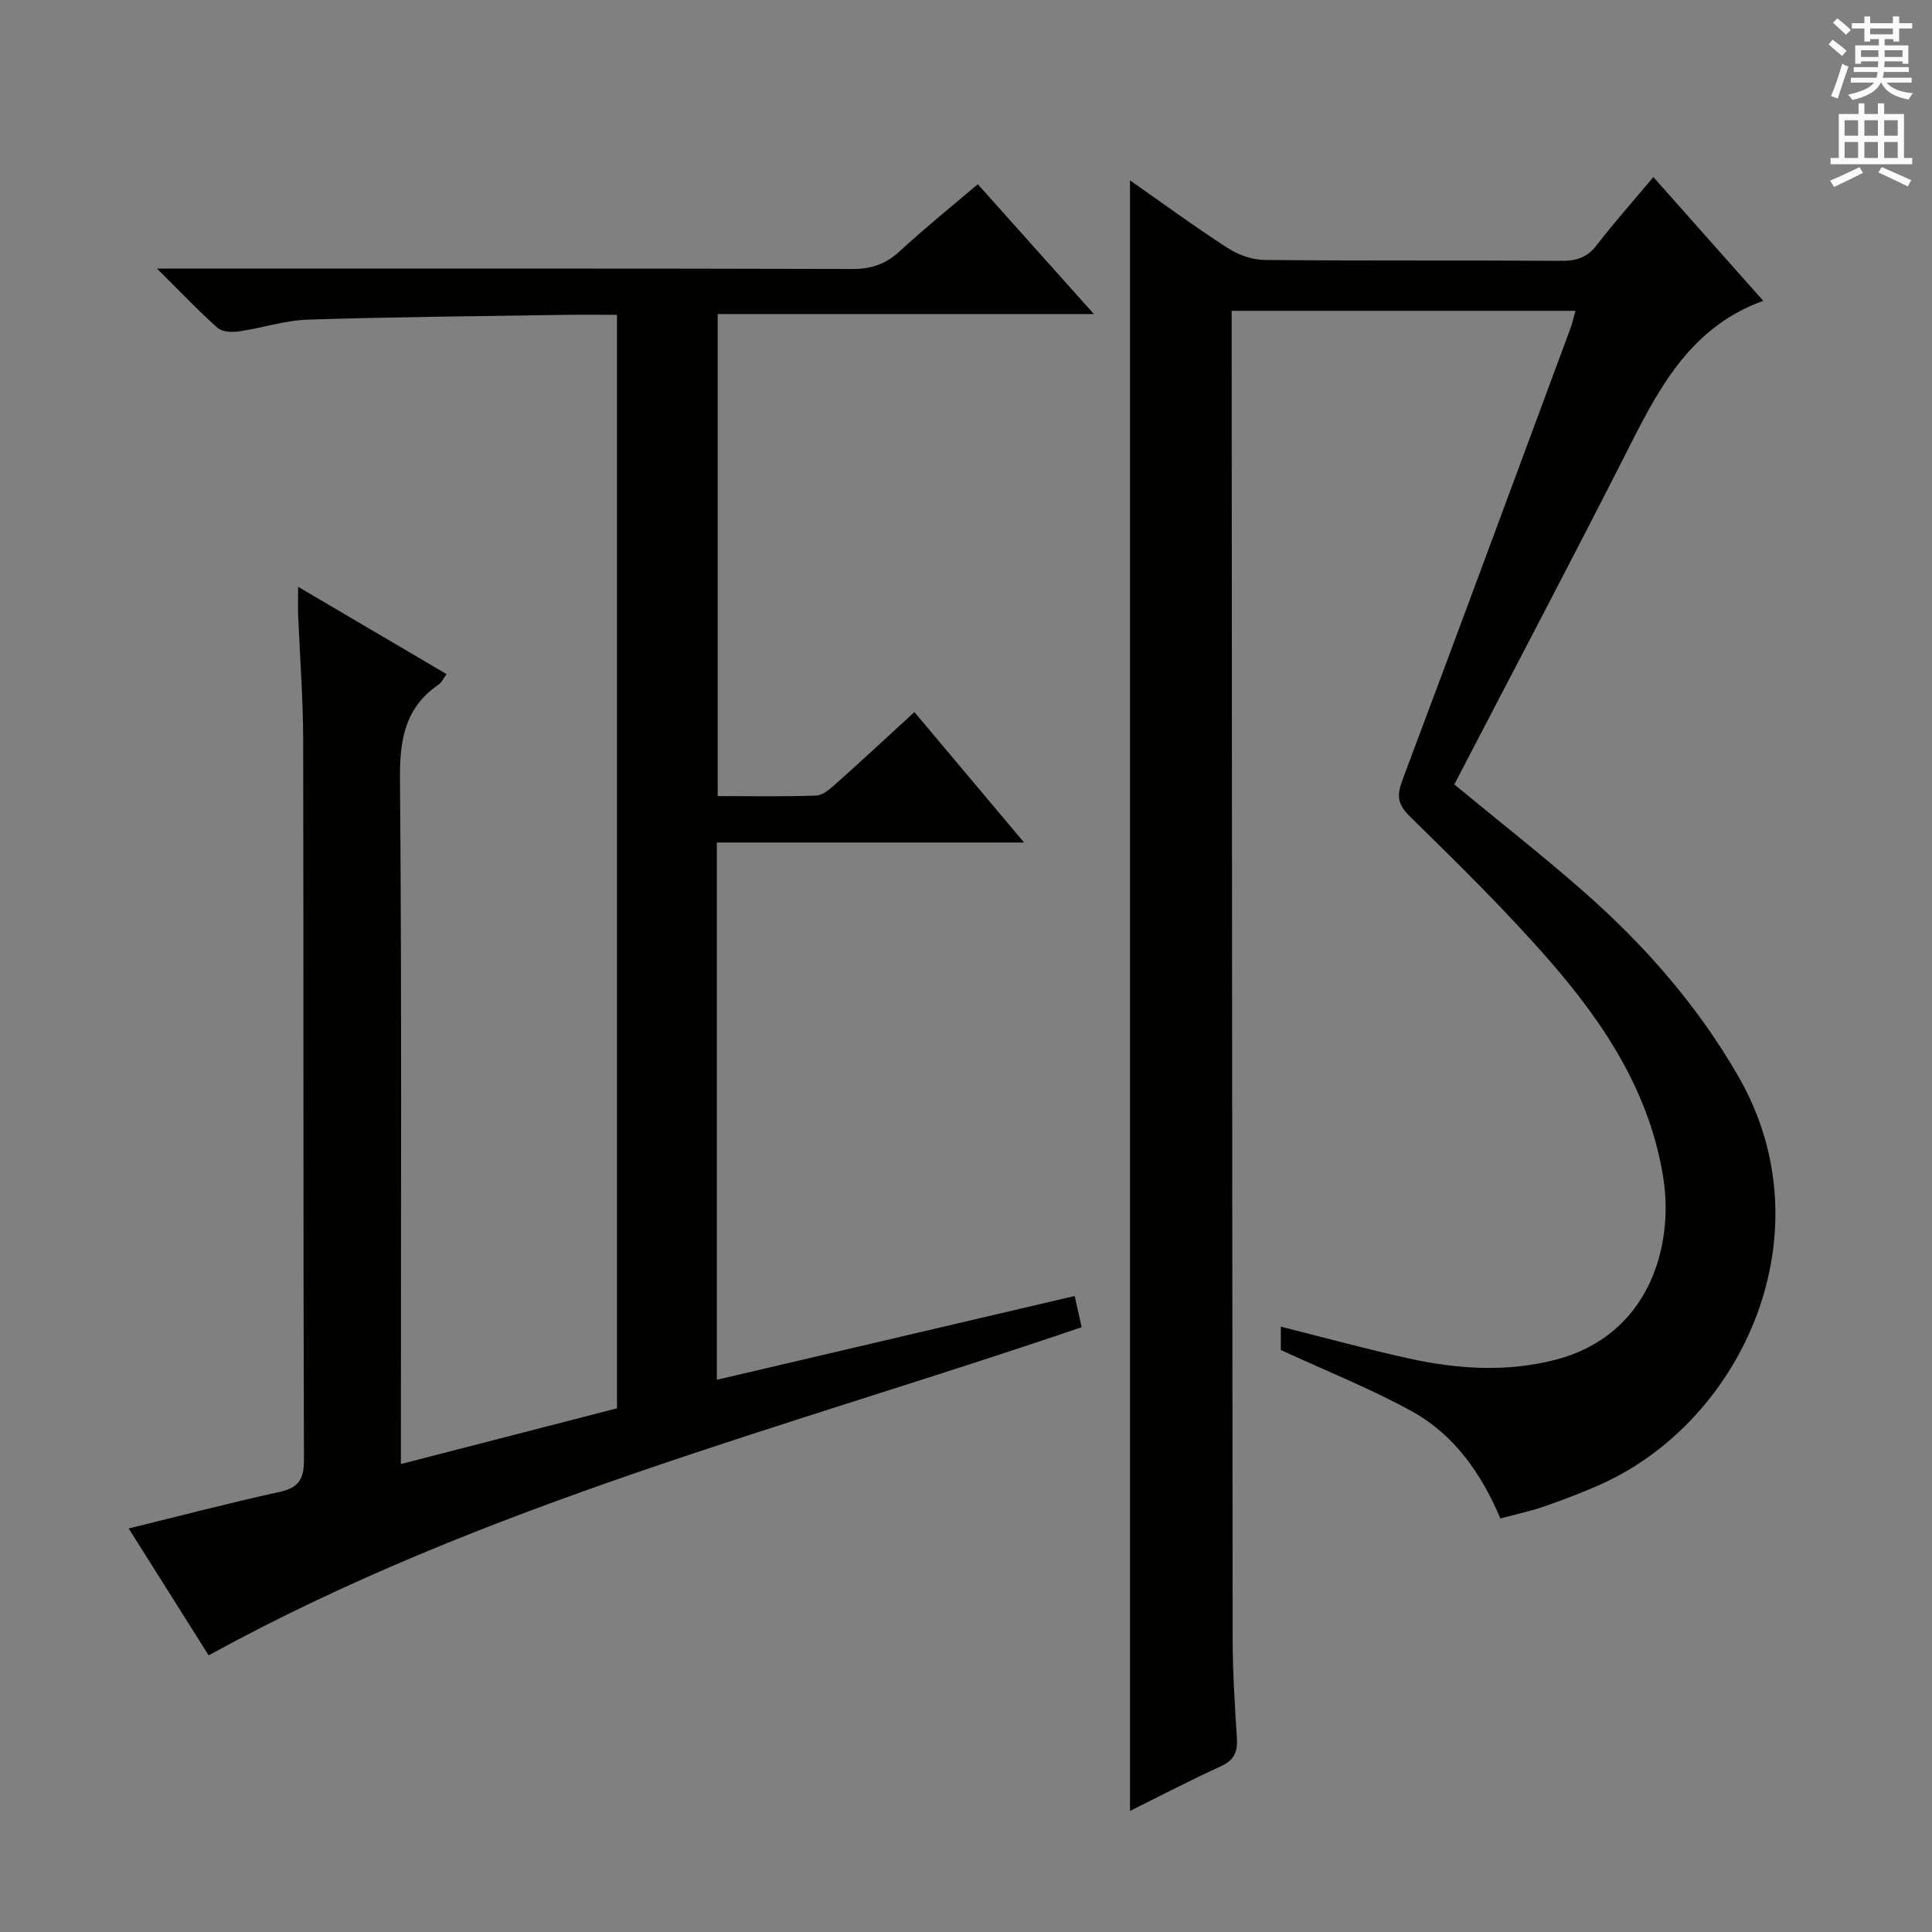 <svg enable-background="new 0 0 400 400" viewBox="0 0 400 400" xmlns="http://www.w3.org/2000/svg"><rect x="0" y="0" width="400" height="400" fill="#808080" stroke="none"/><path d="m43.2 342.72c-5.33-8.46-10.81-17.16-16.56-26.27 10.68-2.61 20.86-5.29 31.14-7.54 4-.87 5.16-2.57 5.15-6.7-.17-49.65-.06-99.31-.16-148.96-.02-8.64-.69-17.28-1.04-25.93-.06-1.63-.01-3.26-.01-5.83 10.58 6.23 20.52 12.07 30.74 18.08-.67.91-1.01 1.73-1.63 2.15-6.94 4.73-8.08 11.33-8.02 19.37.38 45.18.19 90.33.19 135.49v6.53c15.17-3.91 29.86-7.7 44.74-11.53 0-75.41 0-150.63 0-226.4-3.87 0-7.49-.05-11.11.01-17.64.28-35.28.42-52.91.99-4.76.15-9.45 1.74-14.21 2.43-1.45.21-3.49.13-4.45-.72-3.95-3.5-7.59-7.36-12.56-12.28h7.11c45.65 0 91.31-.05 136.96.08 3.96.01 6.91-1.09 9.79-3.75 5.12-4.73 10.57-9.11 16.08-13.8 7.91 8.84 15.63 17.47 24.04 26.88-26.44 0-51.97 0-77.89 0v99.8c6.86 0 13.63.14 20.39-.11 1.4-.05 2.91-1.39 4.09-2.45 5.33-4.75 10.55-9.61 16.25-14.83 7.43 8.84 14.61 17.38 22.7 27-22.02 0-42.71 0-63.61 0v111.24c24.82-5.81 49.3-11.54 74.09-17.35.52 2.3.97 4.32 1.45 6.46-60.9 20.77-123.48 36.49-180.75 67.94z" fill="#010100"/><path d="m233.95 374.94c0-112.57 0-224.94 0-337.6 6.47 4.52 13.21 9.47 20.21 14 2.2 1.43 5.11 2.46 7.7 2.48 20.5.2 41 .05 61.49.18 3.1.02 5.28-.72 7.23-3.24 3.65-4.73 7.62-9.2 11.73-14.1 7.73 8.7 15.2 17.11 22.75 25.62-14.61 5.28-21.21 17.32-27.57 29.89-11.92 23.55-24.26 46.88-36.39 70.24 9.35 7.72 18.36 14.78 26.95 22.34 12.56 11.05 23.46 23.5 31.88 38.14 18.55 32.22 1.1 70.89-28.12 84.25-3.92 1.79-7.99 3.31-12.06 4.74-2.8.98-5.74 1.59-9.11 2.5-3.93-9.29-9.57-17.37-18.37-22.21-8.52-4.68-17.63-8.3-27.09-12.67 0-.78 0-2.74 0-4.83 8.89 2.23 17.73 4.66 26.68 6.62 10 2.19 20.17 2.83 30.19.23 19.47-5.05 24.45-23.59 22.36-37.35-2.67-17.58-12.02-31.97-23.35-44.99-9.16-10.53-19.16-20.35-29.14-30.12-2.66-2.61-2.74-4.43-1.54-7.62 11.68-31.09 23.19-62.25 34.74-93.39.4-1.07.64-2.19 1.07-3.7-23.72 0-47.09 0-71.19 0v5.16c.06 89.99.1 179.99.21 269.98.01 6.81.45 13.63.88 20.44.18 2.85-.63 4.53-3.37 5.78-6.47 2.95-12.78 6.26-18.77 9.23z" fill="#010100"/><g fill="#fbfafc"><path d="m378.6 9.2.8-1c.9.7 1.9 1.4 2.9 2.3l-.9 1.1c-1.1-.9-2-1.7-2.8-2.4zm.5 10.7c.9-2.1 1.6-4.3 2.3-6.7.4.2.8.4 1.3.6-.7 2.1-1.5 4.3-2.2 6.6zm.4-15.2.9-.9c1 .8 2 1.6 2.8 2.4l-1 1c-1-.9-1.9-1.8-2.7-2.5zm12.5-1.3h1.2v1.4h2.7v1.1h-2.7v2.7h-1.2v-.5h-1.8v1.3h4.9v3.8h-1.2v-.5h-3.7c0 .4-.1.9-.1 1.2h5.1v1h-5.2c0 .5-.1.9-.2 1.2h6v1h-5.2c1.1 1.3 2.9 2 5.5 2.2-.4.4-.7.8-.9 1.3-2.9-.5-4.8-1.6-5.7-3.5h-.1c-.8 1.7-2.7 2.9-5.9 3.6-.2-.4-.6-.8-.9-1.1 2.8-.6 4.6-1.4 5.4-2.5h-4.8v-1h5.3c.1-.3.2-.7.2-1.2h-4.9v-1h5c0-.4 0-.8.1-1.2h-3.6v.5h-1.2v-3.8h4.9v-1.3h-1.8v.5h-1.2v-2.7h-2.6v-1.1h2.6v-1.4h1.2v1.4h4.7v-1.4zm-6.7 8.4h3.6c0-.4 0-.9 0-1.4h-3.6zm1.9-4.7h4.7v-1.2h-4.7zm6.7 3.3h-3.7v1.4h3.7z"/><path d="m384.7 21.4h1.3v2.2h2.8v-2.2h1.3v2.2h4.1v9.1h1.7v1.3h-16.9v-1.3h1.7v-9.1h4.1v-2.2zm.3 13.2.7 1.2c-1.8.9-3.8 1.9-6 2.9-.2-.4-.5-.8-.8-1.3 2.4-1 4.4-2 6.1-2.8zm-3.1-6.5h2.8v-3.2h-2.8zm0 4.6h2.8v-3.3h-2.8zm4.1-4.6h2.8v-3.2h-2.8zm0 4.6h2.8v-3.3h-2.8zm3.6 1.9c2.1.9 4.1 1.8 6.1 2.7l-.7 1.3c-2.2-1.1-4.2-2-6.1-2.9zm3.3-9.7h-2.8v3.2h2.8zm-2.8 7.8h2.8v-3.3h-2.8z"/></g></svg>